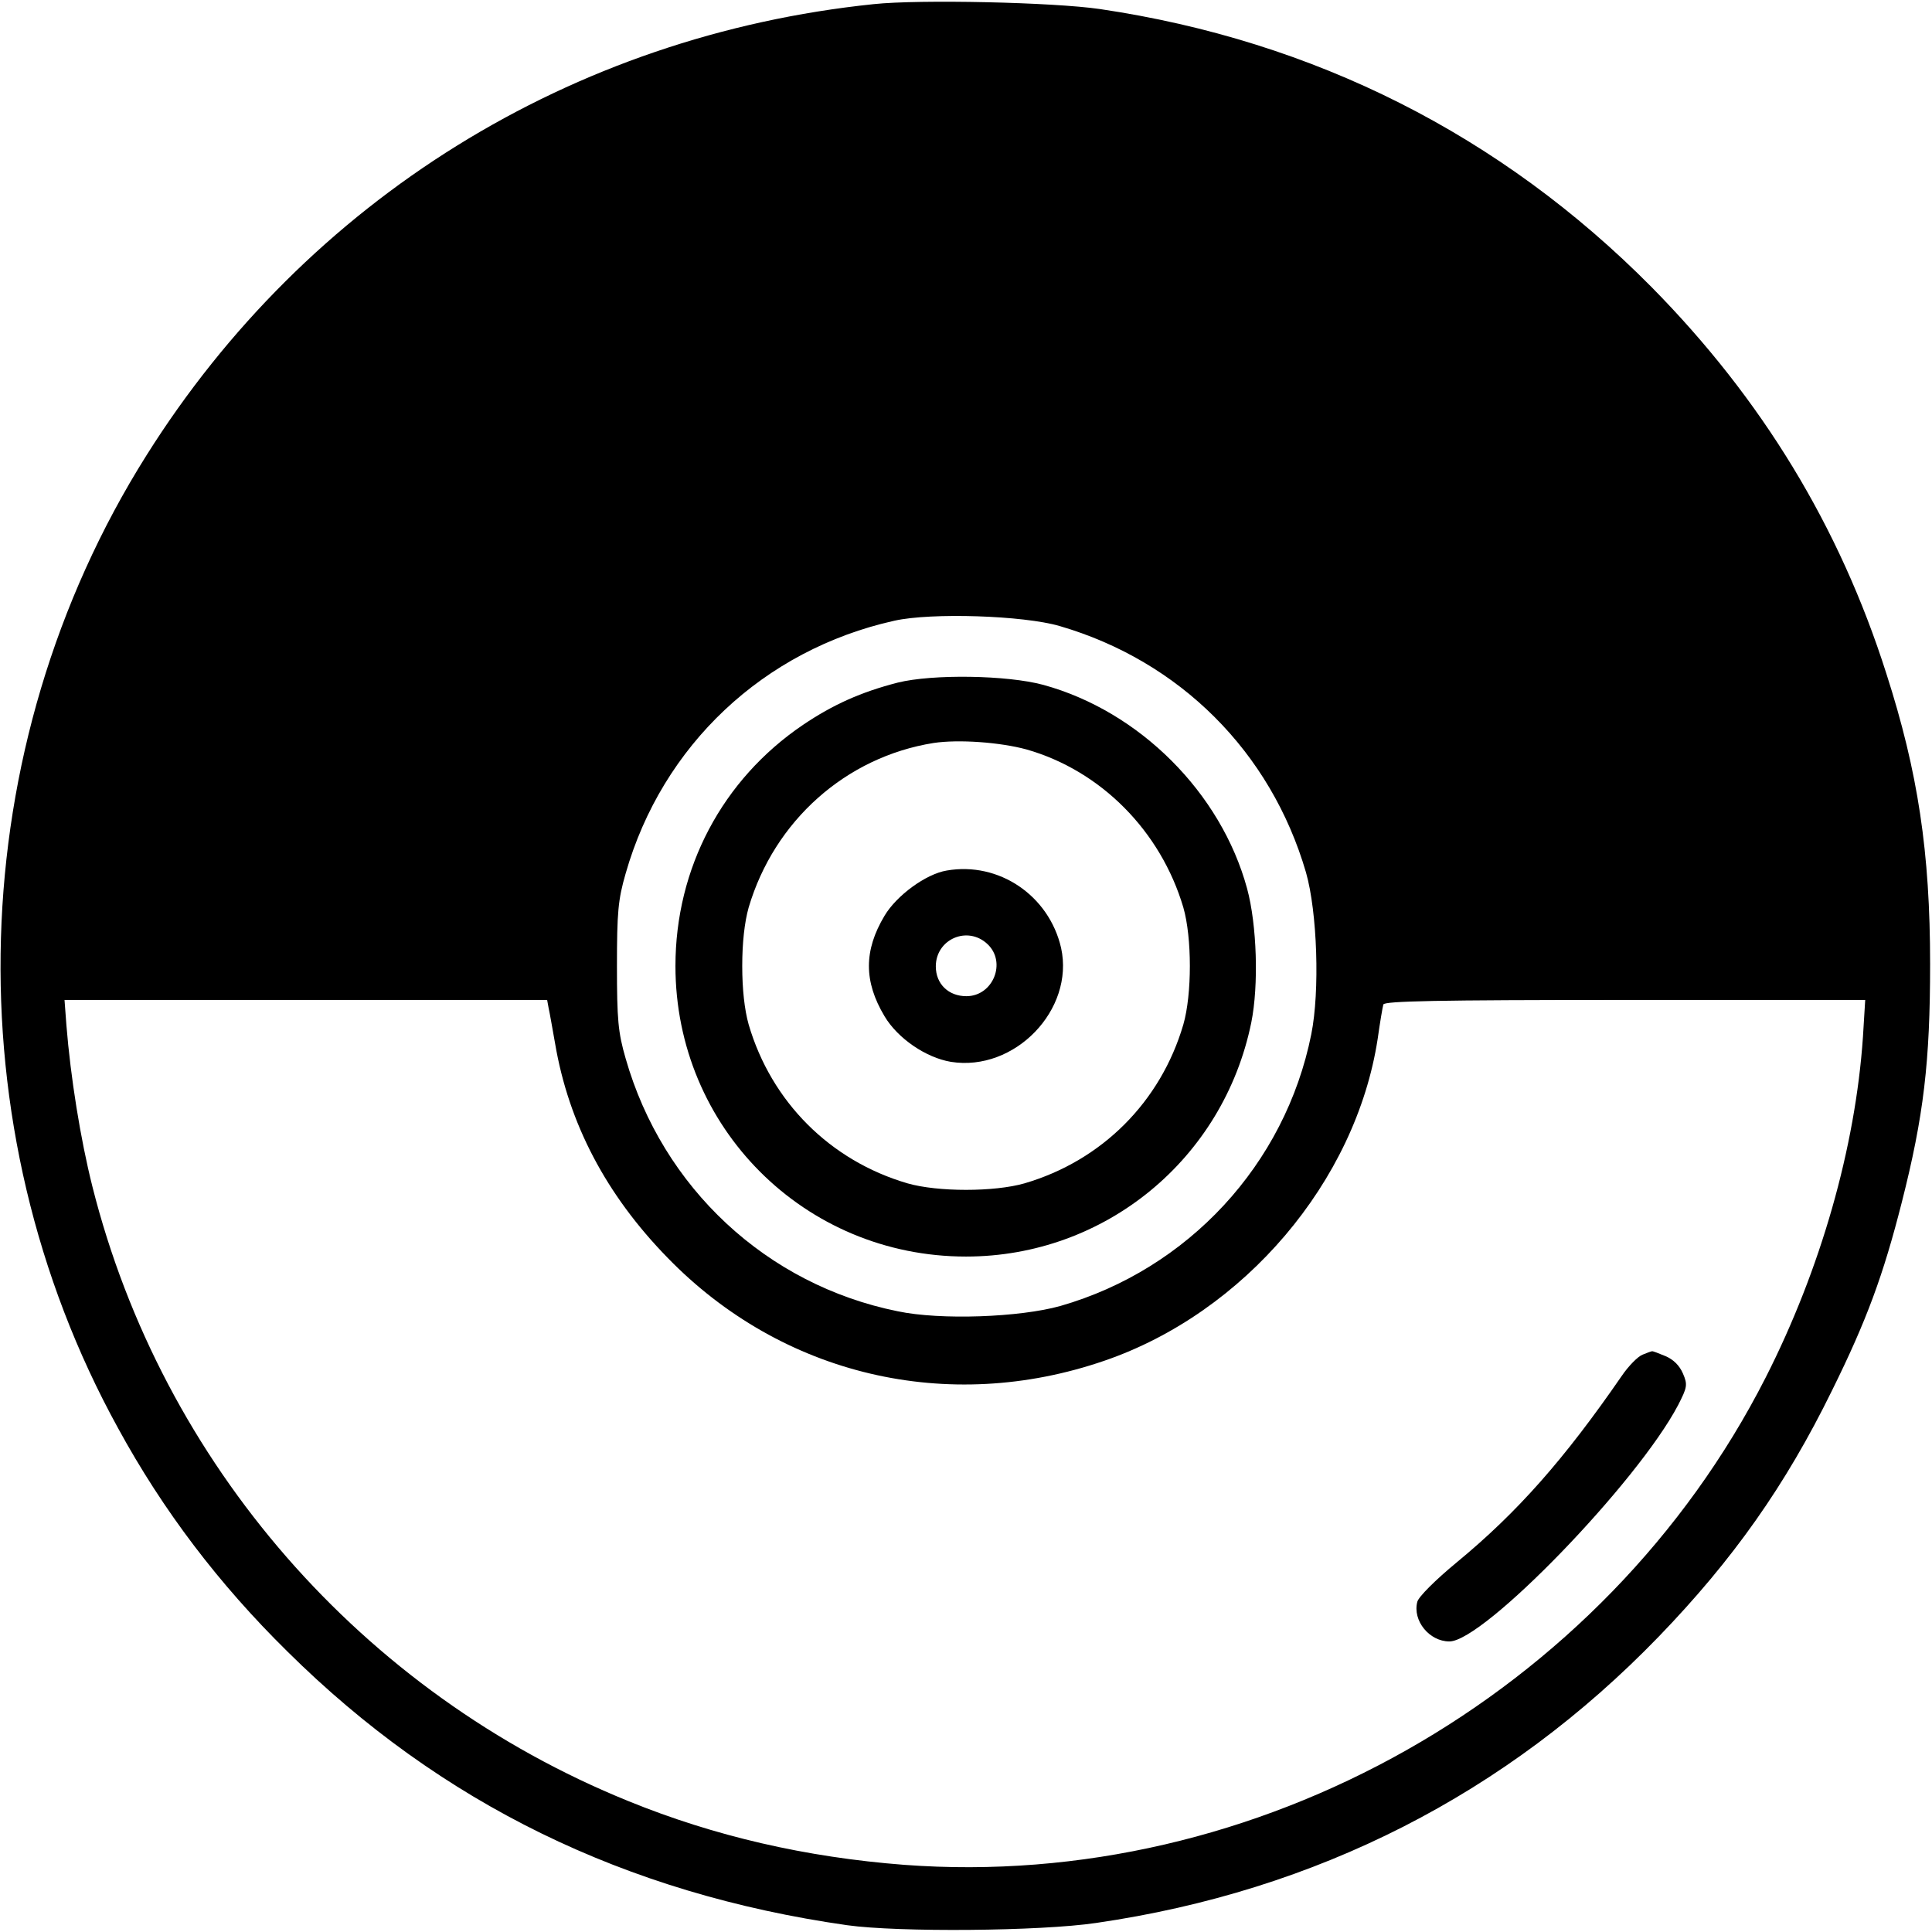 <?xml version="1.0" standalone="no"?>
<!DOCTYPE svg PUBLIC "-//W3C//DTD SVG 20010904//EN"
 "http://www.w3.org/TR/2001/REC-SVG-20010904/DTD/svg10.dtd">
<svg version="1.0" xmlns="http://www.w3.org/2000/svg"
 width="512pt" height="512pt" viewBox="0 0 512 512"
 preserveAspectRatio="xMidYMid meet">

<g transform="translate(0,512) scale(0.1,-0.1)"
fill="#000000" stroke="none">
<path d="M2315 5109 c-800 -83 -1501 -518 -1927 -1196 -487 -774 -516 -1777
-75 -2578 119 -218 267 -413 449 -592 406 -402 894 -641 1483 -725 136 -19
512 -16 660 6 585 85 1088 342 1491 759 197 204 336 401 459 652 92 186 136
306 185 499 58 228 75 372 75 631 0 296 -32 509 -116 770 -124 390 -330 728
-622 1024 -399 403 -894 653 -1462 737 -123 18 -478 26 -600 13z m493 -1648
c319 -93 560 -334 653 -653 30 -105 37 -315 14 -429 -69 -345 -327 -623 -665
-720 -107 -30 -317 -38 -431 -14 -347 70 -623 327 -721 670 -20 69 -23 103
-23 245 0 142 3 176 23 245 97 340 366 593 712 670 98 22 342 14 438 -14z
m-1354 -1013 c3 -13 10 -54 17 -93 36 -212 135 -401 298 -568 303 -312 743
-416 1158 -273 370 127 666 475 724 853 6 43 13 84 15 91 3 9 139 12 640 12
l637 0 -6 -98 c-20 -293 -112 -616 -258 -903 -428 -841 -1349 -1361 -2283
-1291 -260 20 -503 76 -731 169 -705 286 -1235 894 -1420 1628 -32 127 -58
291 -69 428 l-5 67 639 0 640 0 4 -22z"/>
<path d="M2379 3311 c-97 -25 -171 -58 -251 -112 -214 -145 -338 -380 -338
-639 0 -428 342 -770 770 -770 368 0 682 258 756 620 20 99 15 259 -11 355
-69 254 -285 470 -540 540 -96 26 -293 29 -386 6z m341 -177 c197 -56 356
-216 416 -419 23 -80 23 -230 0 -310 -60 -205 -216 -361 -421 -421 -80 -23
-230 -23 -310 0 -205 60 -361 216 -421 421 -11 39 -17 94 -17 155 0 61 6 116
17 155 68 230 258 399 490 436 66 10 176 2 246 -17z"/>
<path d="M2509 2813 c-55 -9 -133 -66 -165 -120 -55 -92 -55 -174 0 -266 35
-59 110 -110 176 -121 169 -27 328 138 292 302 -32 139 -165 229 -303 205z
m108 -195 c51 -48 15 -138 -56 -138 -47 0 -81 32 -81 79 0 72 84 109 137 59z"/>
<path d="M4353 1530 c-13 -5 -38 -31 -55 -56 -153 -222 -277 -362 -437 -494
-57 -47 -102 -92 -105 -105 -13 -50 32 -105 85 -105 91 0 498 421 606 626 24
47 26 54 13 84 -9 21 -25 37 -46 46 -19 8 -35 14 -36 13 -2 0 -13 -4 -25 -9z"/>
</g>
</svg>
